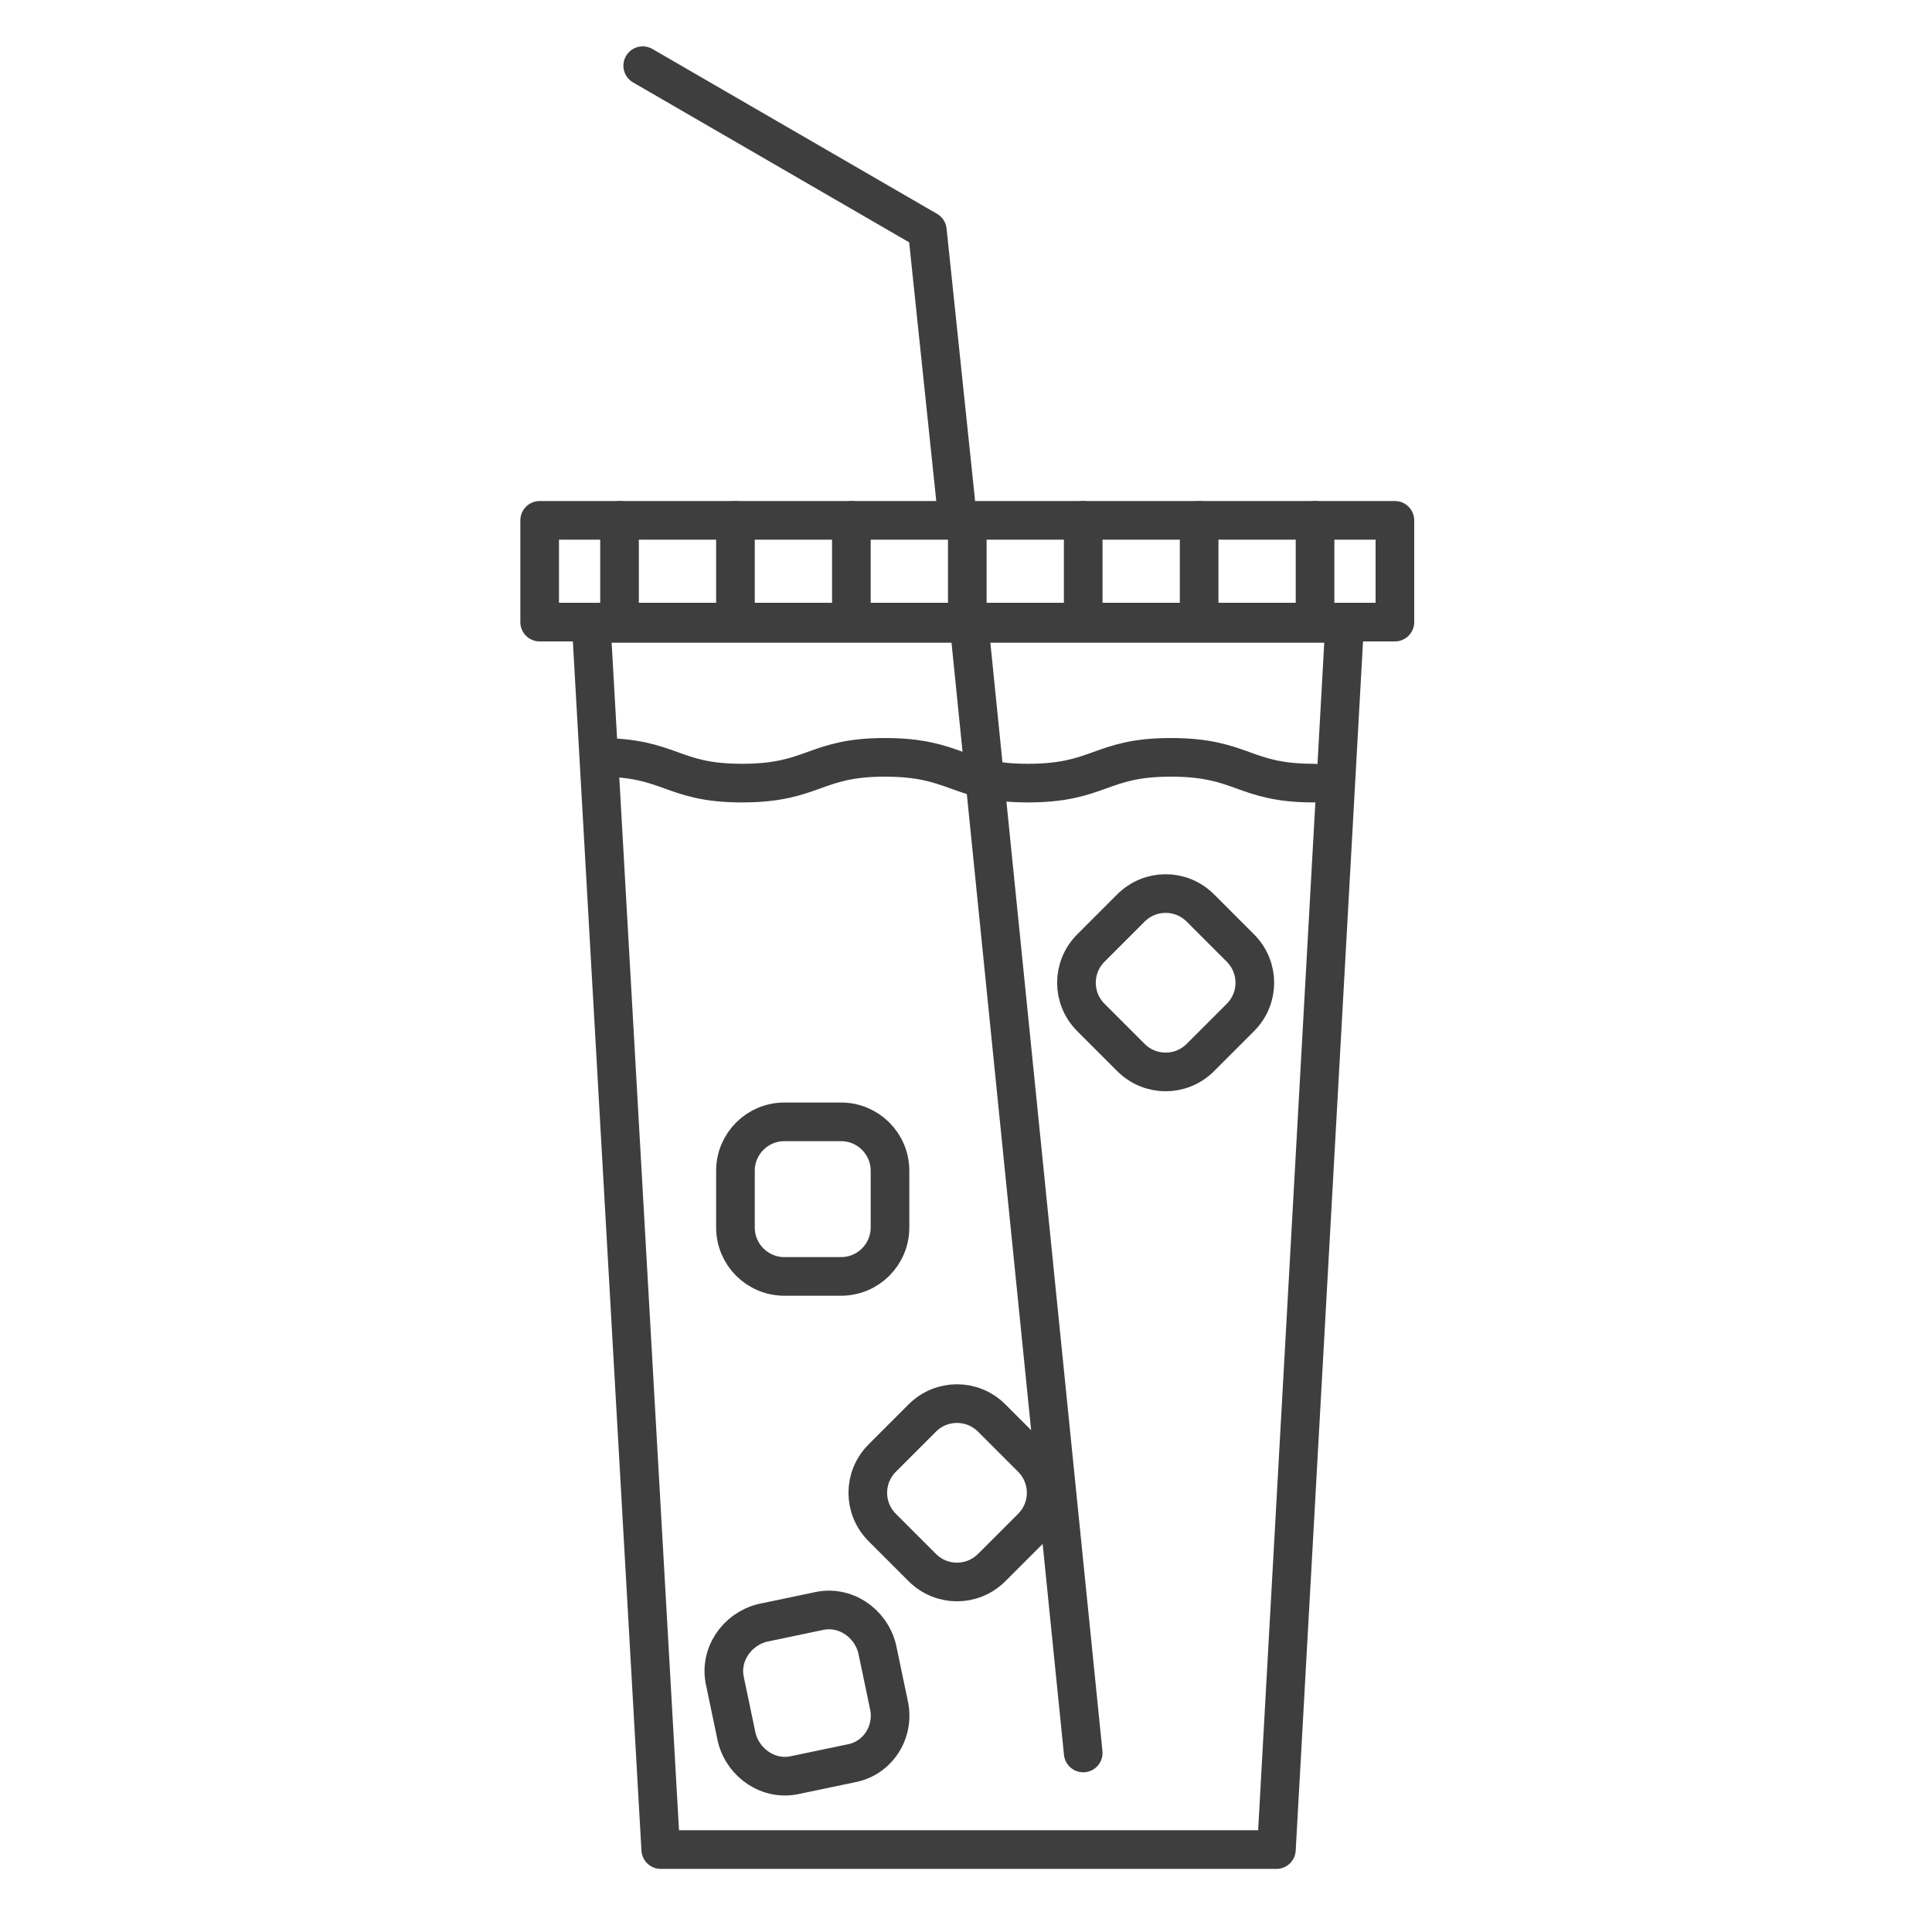 <?xml version="1.0" encoding="utf-8"?>
<!-- Generator: Adobe Illustrator 19.2.1, SVG Export Plug-In . SVG Version: 6.00 Build 0)  -->
<svg version="1.0" id="Layer_1" xmlns="http://www.w3.org/2000/svg" xmlns:xlink="http://www.w3.org/1999/xlink" x="0px" y="0px"
	 viewBox="0 0 150 150" style="enable-background:new 0 0 150 150;" xml:space="preserve">
<style type="text/css">
	.st0{fill:none;stroke:#3F3E3E;stroke-width:3;stroke-linecap:round;stroke-linejoin:round;stroke-miterlimit:10;}
	.st1{fill:#3F3E3E;}
	.st2{fill:#FFFFFF;}
	.st3{fill:#3F3D3E;}
	.st4{fill:#FFD83D;}
	.st5{fill:none;stroke:#3F3E3E;stroke-width:3;stroke-linecap:round;stroke-linejoin:round;}
	.st6{fill:none;stroke:#3F3E3E;stroke-width:3;stroke-linecap:round;stroke-linejoin:round;stroke-dasharray:6.763,6.763;}
	.st7{fill:none;stroke:#3F3E3E;stroke-width:3;stroke-linecap:round;stroke-linejoin:round;stroke-dasharray:4.828,9.656;}
	.st8{fill:#FFFFFF;stroke:#3F3E3E;stroke-width:3;stroke-linecap:round;stroke-linejoin:round;stroke-miterlimit:10;}
	.st9{fill:none;stroke:#37383A;stroke-width:3;stroke-linecap:round;stroke-linejoin:round;stroke-miterlimit:10;}
	.st10{fill:none;stroke:#3F3E3E;stroke-width:3;stroke-linecap:round;stroke-linejoin:round;stroke-dasharray:7.282,7.282;}
</style>
<g>
	<polygon class="st0" points="99.1,143.6 51.3,143.6 45.9,48.4 104.4,48.4 	"/>
	<rect x="41.9" y="40.4" class="st0" width="66.4" height="7.9"/>
	<polyline class="st0" points="74.2,38.9 72,17.9 49.9,5.1 	"/>
	<line class="st0" x1="75.1" y1="47.1" x2="84.1" y2="136.1"/>
	<line class="st0" x1="48.1" y1="40.4" x2="48.1" y2="47.1"/>
	<line class="st0" x1="57.1" y1="40.4" x2="57.1" y2="47.1"/>
	<line class="st0" x1="66.1" y1="40.4" x2="66.1" y2="47.1"/>
	<line class="st0" x1="75.1" y1="40.4" x2="75.1" y2="47.1"/>
	<line class="st0" x1="84.1" y1="40.4" x2="84.1" y2="47.1"/>
	<line class="st0" x1="93.1" y1="40.4" x2="93.1" y2="47.1"/>
	<line class="st0" x1="102.1" y1="40.4" x2="102.1" y2="47.1"/>
	<path class="st0" d="M65.3,99.1h-4.4c-2.1,0-3.8-1.7-3.8-3.8v-4.4c0-2.1,1.7-3.8,3.8-3.8h4.4c2.1,0,3.8,1.7,3.8,3.8v4.4
		C69.1,97.4,67.4,99.1,65.3,99.1z"/>
	<path class="st0" d="M66.1,136.9l-4.3,0.9c-2.1,0.5-4.1-0.9-4.6-2.9l-0.9-4.3c-0.5-2.1,0.9-4.1,2.9-4.6l4.3-0.9
		c2.1-0.5,4.1,0.9,4.6,2.9l0.9,4.3C69.5,134.4,68.2,136.5,66.1,136.9z"/>
	<path class="st0" d="M71.6,121.7l-3.1-3.1c-1.5-1.5-1.5-3.9,0-5.4l3.1-3.1c1.5-1.5,3.9-1.5,5.4,0l3.1,3.1c1.5,1.5,1.5,3.9,0,5.4
		l-3.1,3.1C75.5,123.2,73.1,123.2,71.6,121.7z"/>
	<path class="st0" d="M87.8,82.1L84.7,79c-1.5-1.5-1.5-3.9,0-5.4l3.1-3.1c1.5-1.5,3.9-1.5,5.4,0l3.1,3.1c1.5,1.5,1.5,3.9,0,5.4
		l-3.1,3.1C91.7,83.6,89.3,83.6,87.8,82.1z"/>
	<g>
		<path class="st0" d="M46.5,58.8c5.6,0,5.6,2,11.1,2c5.6,0,5.6-2,11.1-2c5.6,0,5.6,2,11.1,2c5.6,0,5.6-2,11.1-2c5.6,0,5.6,2,11.1,2
			"/>
	</g>
</g>
</svg>
